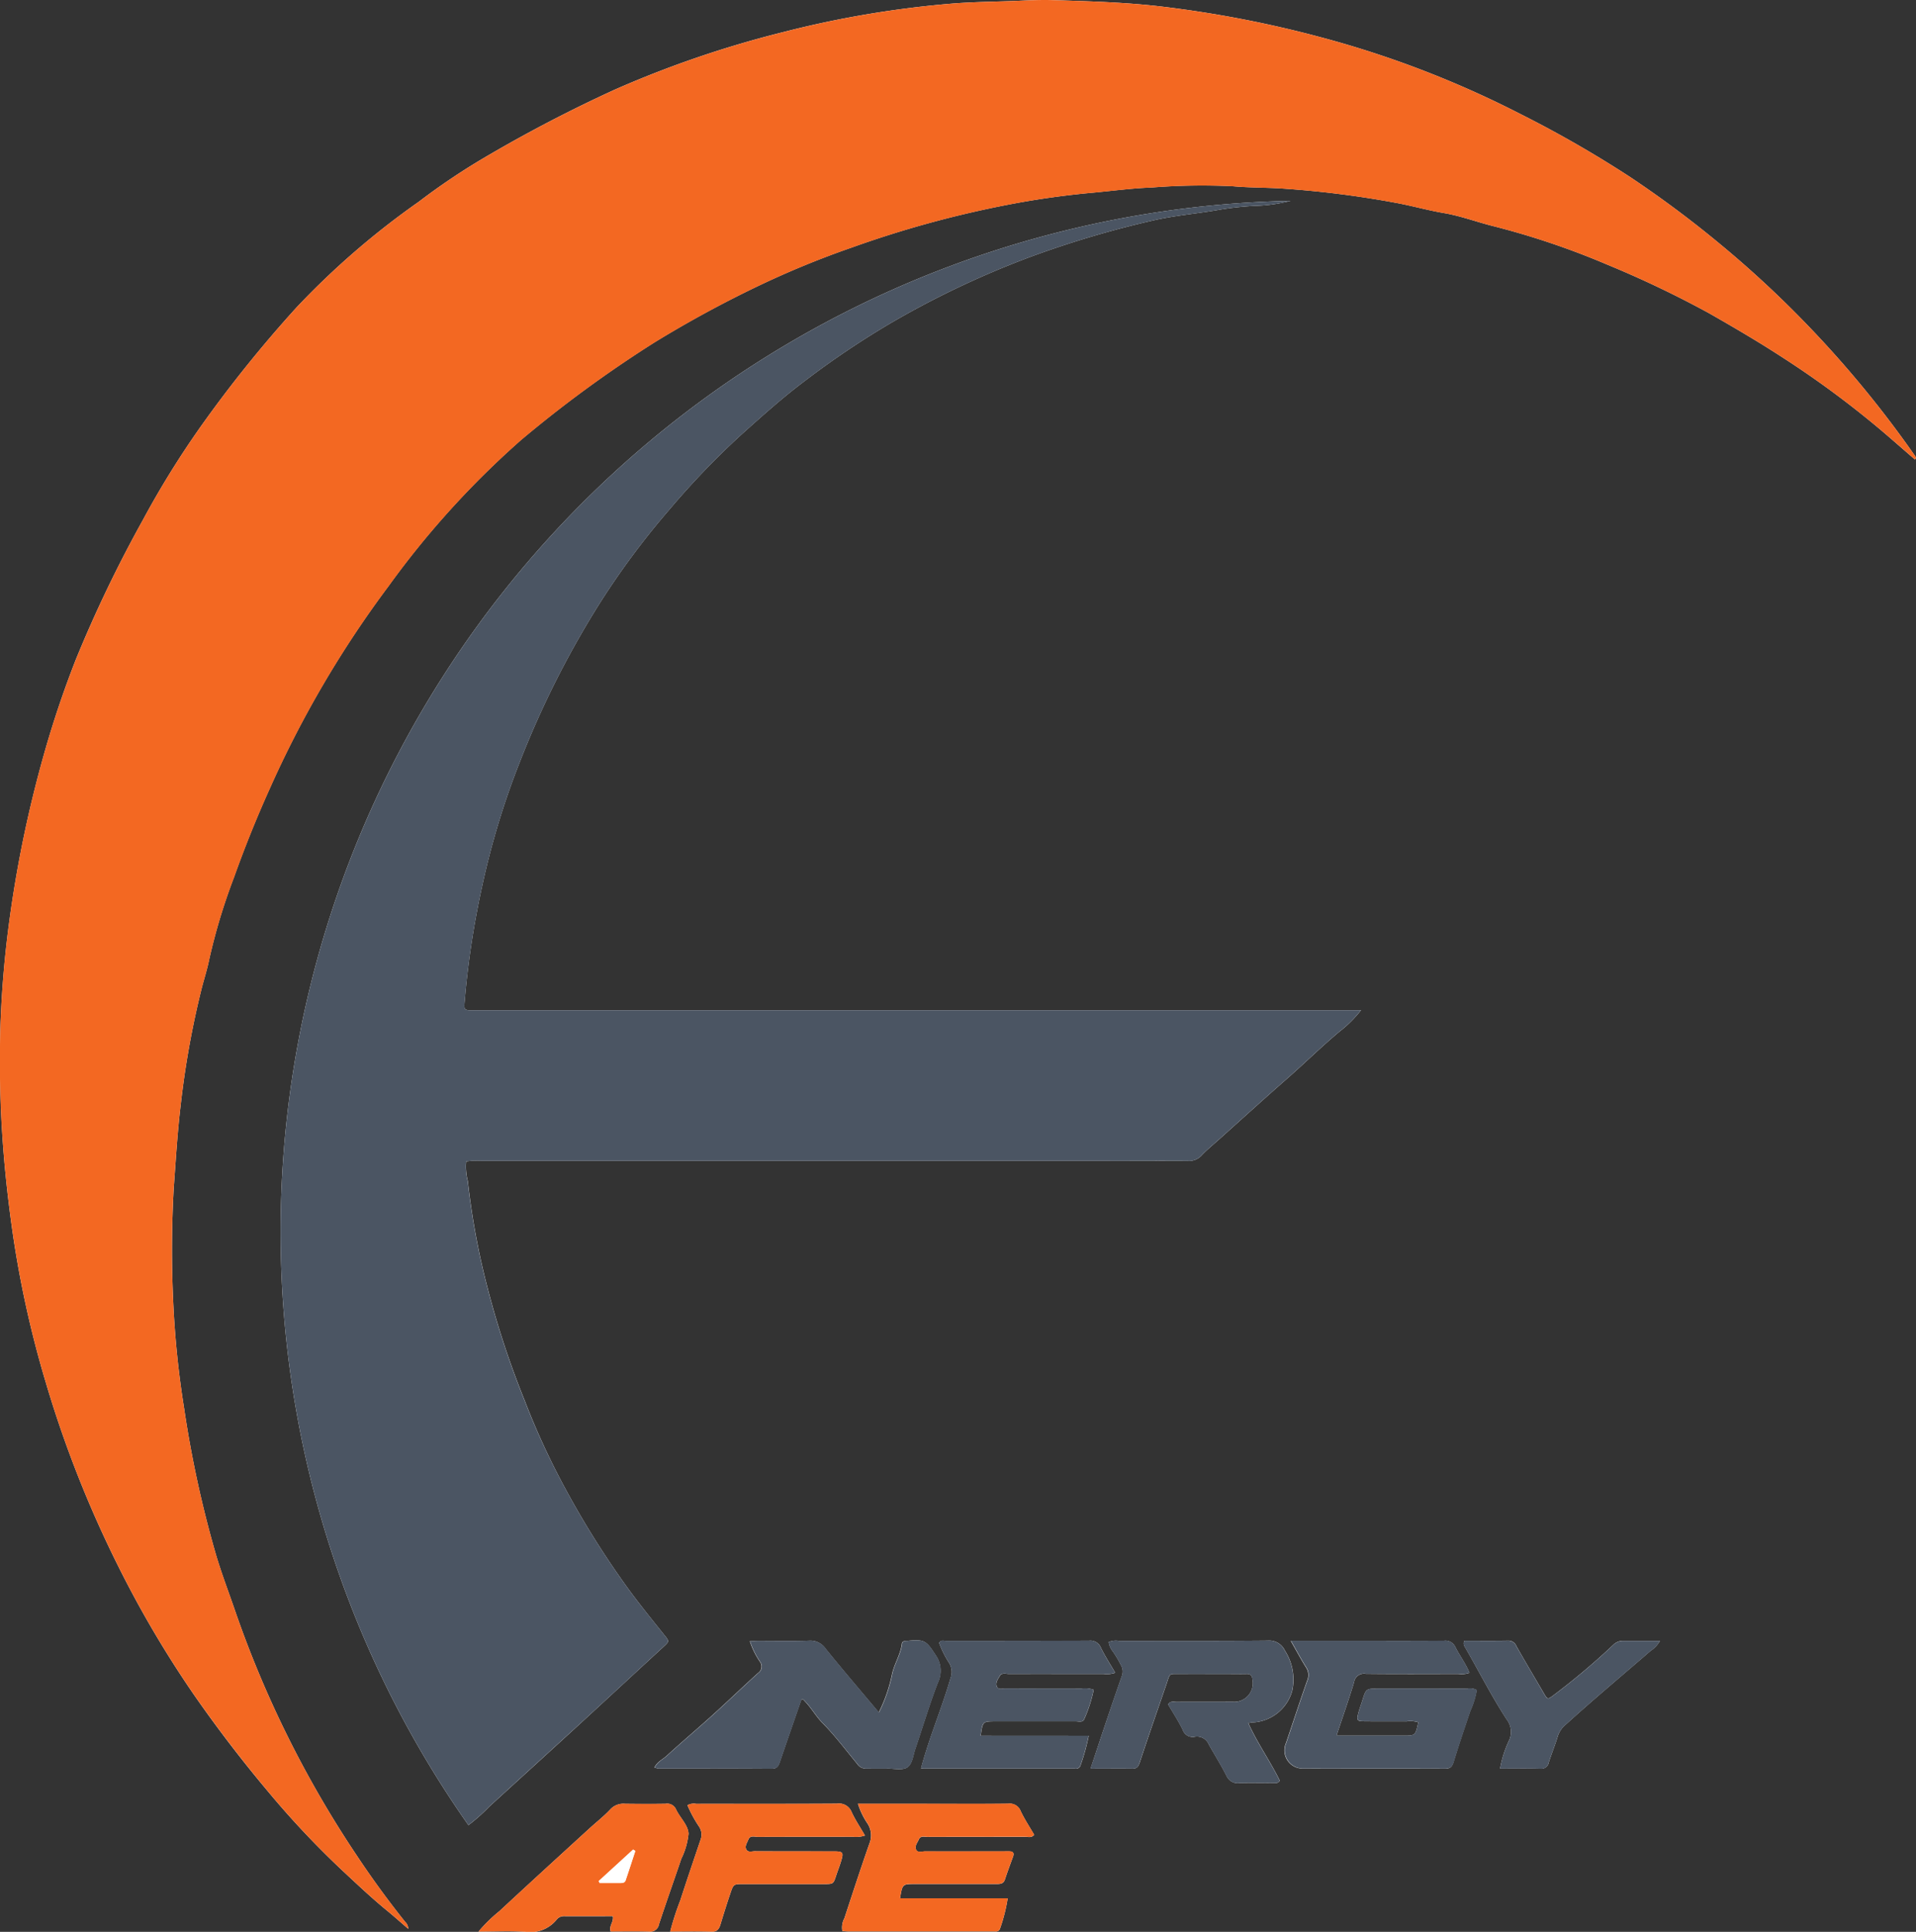 <svg xmlns="http://www.w3.org/2000/svg" xmlns:xlink="http://www.w3.org/1999/xlink" width="104.834" height="105.706" viewBox="0 0 104.834 105.706"><rect x="0" y="0" width="104.834" height="105.706" fill="#333333" stroke="none"/><defs><clipPath id="a"><rect width="104.834" height="105.706" fill="none"/></clipPath></defs><g clip-path="url(#a)"><path d="M104.775,25.145l.059-.079a.588.588,0,0,0-.048-.11,58.689,58.689,0,0,0-5.622-6.885,57.208,57.208,0,0,0-5.146-4.793,58.365,58.365,0,0,0-4.826-3.59,61.751,61.751,0,0,0-5.941-3.417A54.761,54.761,0,0,0,72.272,2.04,61.761,61.761,0,0,0,63.657.372C61.641.126,59.62.072,57.6.007c-.8-.026-1.6.03-2.406.057-.983.033-1.965.049-2.947.121a55.421,55.421,0,0,0-9.426,1.58,57.159,57.159,0,0,0-9.187,3.142,77.665,77.665,0,0,0-6.929,3.6,36.456,36.456,0,0,0-3.792,2.534,43.623,43.623,0,0,0-6.676,5.77,69.736,69.736,0,0,0-5.257,6.535,49.642,49.642,0,0,0-3.164,5.112A70.844,70.844,0,0,0,4.145,36.1a55.161,55.161,0,0,0-1.758,5.242,65.758,65.758,0,0,0-1.827,8.7A57.789,57.789,0,0,0,.026,56.09c-.048,1.882-.033,3.766.078,5.652s.31,3.756.575,5.616A56.914,56.914,0,0,0,2.5,75.628,61.383,61.383,0,0,0,6.464,85.687a57.869,57.869,0,0,0,4.168,7.075q1.893,2.719,4.02,5.25a48.263,48.263,0,0,0,4.12,4.377c.779.725,1.549,1.455,2.372,2.13.392.322.771.66,1.193,1.024a.532.532,0,0,0-.168-.379c-.927-1.16-1.8-2.357-2.622-3.594a58.084,58.084,0,0,1-6.683-13.425c-.377-1.1-.8-2.188-1.114-3.305A60.35,60.35,0,0,1,10.08,77.1a51.367,51.367,0,0,1-.607-5.973,60.035,60.035,0,0,1,.034-6.133c.112-1.518.2-3.035.382-4.548a48.986,48.986,0,0,1,1.134-6.322c.138-.544.314-1.08.424-1.63A32.379,32.379,0,0,1,12.8,48.008q.876-2.461,1.954-4.851a57.587,57.587,0,0,1,6.5-11.082,48.329,48.329,0,0,1,7.253-8,66.827,66.827,0,0,1,7.276-5.324A62.071,62.071,0,0,1,41.6,15.594a49.307,49.307,0,0,1,5.005-2.05,57.765,57.765,0,0,1,8.755-2.383q2.217-.418,4.469-.621c1.059-.1,2.115-.242,3.176-.28a34.882,34.882,0,0,1,4.449-.07c.877.081,1.762.068,2.644.122a53.393,53.393,0,0,1,6.262.784c.887.161,1.758.412,2.646.563s1.758.475,2.639.7a42.72,42.72,0,0,1,6.319,2.131A56.46,56.46,0,0,1,93.5,17.133c1.388.791,2.766,1.6,4.107,2.475a52.329,52.329,0,0,1,5.317,3.934c.622.528,1.233,1.069,1.85,1.6M25.631,99.87a9.744,9.744,0,0,0,1.143-1.017c1.583-1.448,3.172-2.888,4.752-4.338s3.181-2.937,4.773-4.4c.324-.3.33-.3.05-.647-.7-.876-1.405-1.743-2.063-2.653a48.945,48.945,0,0,1-3.233-5.136A40.963,40.963,0,0,1,28.7,76.613a49.073,49.073,0,0,1-2.01-6.093,40.934,40.934,0,0,1-1.092-5.888,3.126,3.126,0,0,1-.091-1.074,2.822,2.822,0,0,1,.777-.04q17.148,0,34.3,0c1.467,0,2.933-.006,4.4,0a.91.91,0,0,0,.748-.281c.286-.307.615-.574.929-.854,1.257-1.126,2.506-2.261,3.775-3.373.962-.843,1.872-1.743,2.856-2.564a6.613,6.613,0,0,0,1.177-1.171H26.1c-.141,0-.281,0-.422,0-.223,0-.287-.057-.268-.32a48.073,48.073,0,0,1,.958-6.405,43.371,43.371,0,0,1,2.062-6.827A51.2,51.2,0,0,1,32.7,33.192a43.075,43.075,0,0,1,3.89-5.267,44.352,44.352,0,0,1,3.95-4.122c1.14-1.023,2.279-2.048,3.507-2.967a47.173,47.173,0,0,1,4.728-3.179,49.738,49.738,0,0,1,7.531-3.574,54.255,54.255,0,0,1,6.824-2.028c1.215-.277,2.456-.37,3.677-.593a17.44,17.44,0,0,1,1.79-.194,8.743,8.743,0,0,0,2.018-.278A56.424,56.424,0,0,0,25.631,99.87m10.185-3.151a1.177,1.177,0,0,0,.194.05c2.068,0,4.136,0,6.2.015.288,0,.377-.136.455-.366.39-1.149.79-2.294,1.184-3.434.116-.009.151.07.206.127.347.361.594.812.94,1.162.691.7,1.279,1.484,1.9,2.236a.572.572,0,0,0,.477.268c.4,0,.8,0,1.2,0,.36-.005.8.1,1.059-.064.289-.182.325-.656.446-1.012.414-1.213.777-2.446,1.239-3.64a1.473,1.473,0,0,0-.125-1.494c-.519-.8-.608-.879-1.575-.778-.02,0-.04,0-.06,0-.105.008-.2.034-.212.161-.076.576-.4,1.067-.533,1.634a8.473,8.473,0,0,1-.73,2.118c-.994-1.185-1.97-2.325-2.914-3.492a1.007,1.007,0,0,0-.906-.433c-.923.03-1.847.009-2.77.01-.149,0-.3.013-.464.02a4.475,4.475,0,0,0,.554,1.126.428.428,0,0,1-.11.615c-.831.754-1.639,1.532-2.47,2.285s-1.7,1.486-2.536,2.251c-.207.191-.5.309-.662.635m34.819-6.933c.312.547.555,1,.828,1.44a.754.754,0,0,1,.073.729c-.4,1.131-.771,2.273-1.158,3.41a1,1,0,0,0,.964,1.408c2.571.009,5.143,0,7.714.009.3,0,.408-.1.492-.382.285-.937.6-1.864.914-2.793a4.5,4.5,0,0,0,.348-1.129.806.806,0,0,0-.541-.081c-.623-.007-1.246,0-1.868,0H75.449c-.706,0-.705,0-.907.644-.077.248-.17.492-.234.744-.085.335-.043.4.3.4.784.01,1.567,0,2.35.006a1.507,1.507,0,0,1,.644.048c-.156.73-.156.731-.809.731H73.127c.339-1.019.672-1.964.96-2.922a.547.547,0,0,1,.635-.46c1.687.019,3.375.01,5.062.006a1.26,1.26,0,0,0,.617-.059c-.2-.5-.534-.933-.773-1.41a.593.593,0,0,0-.621-.344c-1.647.014-3.294.007-4.942.007h-3.43m-10.97,6.99c.815,0,1.555-.006,2.3,0,.254,0,.322-.127.4-.347.471-1.423.964-2.839,1.451-4.256.225-.656.115-.575.775-.579.864-.006,1.727,0,2.591,0,.341,0,.683.008,1.024,0,.231-.006.31.1.324.322a1.014,1.014,0,0,1-1.087,1.2c-1.024.008-2.049,0-3.073.006-.145,0-.32-.065-.458.134.268.457.564.908.8,1.387a.568.568,0,0,0,.655.388.7.7,0,0,1,.776.426c.322.569.669,1.125.966,1.707a.667.667,0,0,0,.714.4c.6-.022,1.2,0,1.807-.008.128,0,.281.057.394-.125-.52-1.06-1.219-2.041-1.721-3.149.112-.018.171-.033.23-.036a2.361,2.361,0,0,0,2.174-1.74,2.915,2.915,0,0,0-.4-2.184.949.949,0,0,0-.953-.551c-2.711.026-5.423.012-8.134.015a1,1,0,0,0-.558.065,1.086,1.086,0,0,0,.236.523,5.86,5.86,0,0,1,.428.723.688.688,0,0,1,.053.623q-.416,1.189-.819,2.384c-.293.87-.58,1.742-.889,2.67m-6.013-1.8c.112-.784.112-.784.8-.789h.362q2.018,0,4.037,0c.172,0,.4.083.477-.14a7.592,7.592,0,0,0,.508-1.584,1.4,1.4,0,0,0-.677-.068c-1.386,0-2.772,0-4.157-.007-.164,0-.4.1-.475-.126-.067-.2.073-.39.173-.558.114-.19.328-.108.5-.108,1.727-.005,3.454,0,5.181,0a1.427,1.427,0,0,0,.633-.062c-.269-.464-.549-.9-.778-1.357a.615.615,0,0,0-.645-.4c-2.611.016-5.222.008-7.832.013-.125,0-.284-.07-.381.109a5.576,5.576,0,0,0,.56,1.114.955.955,0,0,1,.07.8c-.485,1.669-1.171,3.271-1.622,4.955.073,0,.153.012.233.012h7.953c.08,0,.161,0,.241,0a.268.268,0,0,0,.313-.212,11.691,11.691,0,0,0,.437-1.588ZM46.942,98.7a4.114,4.114,0,0,0,.525,1.084,1.185,1.185,0,0,1,.109,1.076c-.479,1.36-.923,2.732-1.374,4.1a1.083,1.083,0,0,0-.112.709c.117.007.236.019.355.019q3.856,0,7.711,0c.1,0,.2,0,.3,0a.241.241,0,0,0,.271-.188,9.153,9.153,0,0,0,.408-1.624h-5.89c.129-.78.129-.783.807-.785,1,0,2.008,0,3.012,0,.5,0,1,0,1.506,0,.2,0,.346-.038.417-.256.137-.419.293-.832.443-1.246.062-.171.016-.275-.174-.285-.12-.006-.241,0-.361,0-1.426,0-2.851,0-4.277,0-.169,0-.4.1-.493-.093s.07-.381.149-.559c.1-.221.314-.136.48-.137,1.787-.006,3.574,0,5.361-.006.146,0,.317.066.472-.109-.248-.428-.526-.845-.737-1.292a.641.641,0,0,0-.692-.412c-1.425.019-2.851.008-4.277.007Zm-13.527,6.989c.687,0,1.388-.014,2.088.007a.485.485,0,0,0,.551-.4c.395-1.2.818-2.39,1.223-3.586a4.014,4.014,0,0,0,.395-1.374c-.026-.477-.466-.87-.68-1.321a.525.525,0,0,0-.574-.315c-.743.012-1.486.01-2.229,0a.966.966,0,0,0-.8.312c-.355.378-.769.7-1.153,1.052-1.64,1.5-3.285,3-4.91,4.511a8.2,8.2,0,0,0-1.145,1.12c.914,0,1.736-.04,2.552.012a1.864,1.864,0,0,0,1.7-.64.509.509,0,0,1,.409-.217c.9.005,1.8,0,2.685,0,.067.324-.222.528-.115.841m13.915-5.252c-.264-.458-.532-.858-.732-1.288a.738.738,0,0,0-.8-.458c-2.569.017-5.137.008-7.706.01a.722.722,0,0,0-.475.076,6.855,6.855,0,0,0,.636,1.171.786.786,0,0,1,.093.682c-.378,1.119-.759,2.237-1.123,3.36a14.9,14.9,0,0,0-.549,1.7c.774,0,1.511-.017,2.247.008.311.011.418-.133.5-.389.173-.575.354-1.148.546-1.718.169-.5.177-.5.725-.5,1.465,0,2.93,0,4.395,0,.515,0,.513,0,.67-.475.088-.266.193-.527.273-.8.136-.458.1-.513-.395-.515-1.445,0-2.89,0-4.335-.006-.153,0-.352.074-.45-.077-.123-.19.034-.388.1-.562.091-.246.346-.147.532-.147,1.726-.007,3.452,0,5.178-.006a1.574,1.574,0,0,0,.675-.07M80.121,89.786a.309.309,0,0,0,.02.313c.773,1.333,1.466,2.712,2.308,4a1.1,1.1,0,0,1,.128,1.117,6.118,6.118,0,0,0-.5,1.556c.754,0,1.476-.013,2.2.007a.414.414,0,0,0,.466-.35c.152-.477.345-.942.489-1.42a1.341,1.341,0,0,1,.423-.631c1.522-1.383,3.1-2.7,4.655-4.045a1.632,1.632,0,0,0,.516-.55c-.73,0-1.387,0-2.043,0a.757.757,0,0,0-.524.231,38.088,38.088,0,0,1-3.3,2.778c-.27.2-.295.192-.475-.117-.505-.865-1.017-1.726-1.514-2.6a.466.466,0,0,0-.456-.3c-.8.015-1.6.005-2.391.005" transform="translate(0 -0.001)" fill="#fff"/><path d="M104.776,25.144c-.616-.535-1.228-1.075-1.85-1.6a52.331,52.331,0,0,0-5.317-3.934c-1.341-.876-2.719-1.684-4.107-2.475a56.531,56.531,0,0,0-5.534-2.642,42.721,42.721,0,0,0-6.319-2.131c-.881-.228-1.735-.549-2.639-.7-.888-.151-1.759-.4-2.646-.563a53.385,53.385,0,0,0-6.262-.784c-.881-.054-1.767-.042-2.644-.122a34.884,34.884,0,0,0-4.449.07c-1.061.038-2.117.185-3.176.28q-2.25.2-4.469.621a57.767,57.767,0,0,0-8.755,2.383,49.341,49.341,0,0,0-5.005,2.05,62.1,62.1,0,0,0-5.812,3.158,66.849,66.849,0,0,0-7.276,5.324,48.3,48.3,0,0,0-7.253,8,57.577,57.577,0,0,0-6.5,11.082q-1.076,2.388-1.954,4.851a32.412,32.412,0,0,0-1.357,4.482c-.11.549-.286,1.085-.424,1.629A48.946,48.946,0,0,0,9.89,60.442c-.178,1.513-.27,3.03-.383,4.548a60.035,60.035,0,0,0-.033,6.133,51.375,51.375,0,0,0,.607,5.973,60.347,60.347,0,0,0,1.672,7.743c.317,1.117.737,2.205,1.113,3.305a58.1,58.1,0,0,0,6.683,13.425q1.237,1.856,2.622,3.594a.532.532,0,0,1,.168.379c-.423-.364-.8-.7-1.193-1.024-.823-.675-1.593-1.405-2.372-2.13a48.261,48.261,0,0,1-4.12-4.377q-2.123-2.537-4.02-5.25a57.9,57.9,0,0,1-4.169-7.075A61.334,61.334,0,0,1,2.5,75.627,56.879,56.879,0,0,1,.68,67.357C.414,65.5.216,63.624.1,61.74s-.127-3.77-.078-5.652a57.729,57.729,0,0,1,.534-6.043,65.719,65.719,0,0,1,1.827-8.7A55.078,55.078,0,0,1,4.146,36.1a70.741,70.741,0,0,1,3.667-7.641,49.6,49.6,0,0,1,3.164-5.112,69.729,69.729,0,0,1,5.257-6.535,43.613,43.613,0,0,1,6.676-5.77A36.43,36.43,0,0,1,26.7,8.51a77.636,77.636,0,0,1,6.929-3.6,57.154,57.154,0,0,1,9.187-3.142A55.452,55.452,0,0,1,52.245.185C53.227.113,54.209.1,55.191.064c.8-.027,1.6-.083,2.406-.057,2.023.064,4.044.119,6.059.365a61.794,61.794,0,0,1,8.616,1.668A54.757,54.757,0,0,1,83.253,6.27a61.7,61.7,0,0,1,5.941,3.417,58.416,58.416,0,0,1,4.826,3.59,57.174,57.174,0,0,1,5.146,4.793,58.708,58.708,0,0,1,5.622,6.885.619.619,0,0,1,.048.11l-.059.079" transform="translate(0 0)" fill="#f36822"/><path d="M78.668,137.827a56.424,56.424,0,0,1,44.987-88.881,8.743,8.743,0,0,1-2.018.278,17.441,17.441,0,0,0-1.79.194c-1.221.223-2.462.317-3.677.593a54.256,54.256,0,0,0-6.824,2.028,49.738,49.738,0,0,0-7.531,3.574,47.171,47.171,0,0,0-4.728,3.179c-1.228.92-2.367,1.944-3.507,2.967a44.354,44.354,0,0,0-3.95,4.122,43.076,43.076,0,0,0-3.89,5.267,51.2,51.2,0,0,0-4.271,8.533,43.371,43.371,0,0,0-2.062,6.827,48.072,48.072,0,0,0-.958,6.405c-.019.263.045.323.268.32.141,0,.281,0,.422,0H127.5a6.613,6.613,0,0,1-1.177,1.171c-.984.821-1.894,1.721-2.856,2.564-1.269,1.112-2.518,2.247-3.775,3.373-.313.281-.643.548-.929.854a.91.91,0,0,1-.748.281c-1.467-.011-2.933,0-4.4,0q-17.148,0-34.3,0a2.822,2.822,0,0,0-.777.04,3.126,3.126,0,0,0,.091,1.074,40.934,40.934,0,0,0,1.092,5.888,49.073,49.073,0,0,0,2.01,6.093,40.961,40.961,0,0,0,2.357,5.061,48.943,48.943,0,0,0,3.233,5.136c.658.91,1.365,1.777,2.063,2.653.28.351.275.348-.05.647-1.592,1.467-3.178,2.941-4.773,4.4s-3.17,2.89-4.752,4.338a9.743,9.743,0,0,1-1.143,1.017" transform="translate(-53.036 -37.957)" fill="#4b5563"/><path d="M159.536,406.741c.165-.326.455-.444.662-.635.832-.765,1.7-1.493,2.536-2.251s1.64-1.532,2.47-2.285a.428.428,0,0,0,.11-.615,4.475,4.475,0,0,1-.554-1.126c.165-.008.315-.02.464-.02.924,0,1.848.019,2.77-.01a1.007,1.007,0,0,1,.906.434c.944,1.166,1.92,2.307,2.914,3.492a8.468,8.468,0,0,0,.73-2.118c.128-.566.457-1.057.533-1.634.017-.127.107-.153.212-.161.02,0,.04,0,.06,0,.967-.1,1.056-.022,1.575.779a1.473,1.473,0,0,1,.125,1.494c-.463,1.194-.826,2.426-1.24,3.64-.121.355-.156.83-.446,1.012-.263.165-.7.059-1.059.064-.4.006-.8,0-1.2,0a.572.572,0,0,1-.477-.268c-.626-.752-1.213-1.535-1.9-2.236-.346-.35-.592-.8-.94-1.162-.054-.057-.09-.136-.206-.127-.394,1.139-.794,2.285-1.184,3.434-.078.229-.167.368-.454.366-2.068-.015-4.136-.011-6.2-.014a1.185,1.185,0,0,1-.194-.051" transform="translate(-123.72 -310.023)" fill="#4b5563"/><path d="M313.5,399.9h3.43c1.647,0,3.295.007,4.942-.007a.593.593,0,0,1,.621.344c.239.476.57.9.773,1.41a1.261,1.261,0,0,1-.617.059c-1.687,0-3.375.013-5.062-.006a.547.547,0,0,0-.635.46c-.288.958-.621,1.9-.96,2.922h3.665c.652,0,.652,0,.809-.731a1.507,1.507,0,0,0-.644-.048c-.783-.007-1.567,0-2.35-.006-.342,0-.383-.066-.3-.4.064-.251.157-.5.234-.744.2-.644.2-.644.907-.644h2.953c.623,0,1.246,0,1.868,0a.805.805,0,0,1,.541.081,4.5,4.5,0,0,1-.348,1.129c-.31.929-.629,1.856-.914,2.793-.084.277-.2.383-.492.382-2.571-.011-5.143,0-7.714-.009a1,1,0,0,1-.964-1.408c.386-1.137.755-2.279,1.158-3.41a.754.754,0,0,0-.073-.729c-.274-.437-.517-.893-.828-1.44" transform="translate(-242.863 -310.117)" fill="#4b5563"/><path d="M265.767,406.87c.309-.928.6-1.8.889-2.67q.4-1.194.818-2.384a.688.688,0,0,0-.053-.623,5.9,5.9,0,0,0-.428-.723,1.085,1.085,0,0,1-.236-.523,1,1,0,0,1,.558-.065c2.712,0,5.423.011,8.134-.015a.948.948,0,0,1,.953.551,2.913,2.913,0,0,1,.4,2.184,2.361,2.361,0,0,1-2.174,1.74c-.059,0-.118.018-.23.036.5,1.108,1.2,2.09,1.721,3.15-.113.182-.266.124-.394.125-.6.006-1.206-.014-1.807.008a.667.667,0,0,1-.714-.4c-.3-.582-.643-1.138-.965-1.707a.7.7,0,0,0-.776-.426.568.568,0,0,1-.655-.388c-.238-.479-.534-.929-.8-1.387.138-.2.313-.133.458-.134,1.024-.007,2.049,0,3.073-.006a1.013,1.013,0,0,0,1.087-1.2c-.014-.226-.092-.328-.324-.322-.341.009-.683,0-1.024,0-.864,0-1.728,0-2.591,0-.661,0-.55-.076-.775.579-.487,1.418-.98,2.833-1.451,4.256-.073.22-.141.35-.4.348-.741-.009-1.481,0-2.3,0" transform="translate(-206.101 -310.095)" fill="#4b5563"/><path d="M227.7,405.081h5.911a11.691,11.691,0,0,1-.437,1.588.268.268,0,0,1-.313.212c-.08,0-.161,0-.241,0h-7.953c-.08,0-.16-.008-.233-.012.451-1.684,1.138-3.287,1.622-4.955a.955.955,0,0,0-.069-.8,5.575,5.575,0,0,1-.56-1.114c.1-.179.255-.109.381-.109,2.611,0,5.222,0,7.832-.012a.615.615,0,0,1,.645.4c.229.459.509.893.778,1.357a1.427,1.427,0,0,1-.632.062c-1.727,0-3.454,0-5.182,0-.171,0-.385-.082-.5.108-.1.168-.24.361-.173.558.076.223.311.125.475.126,1.386.008,2.772,0,4.157.007a1.408,1.408,0,0,1,.677.068,7.575,7.575,0,0,1-.508,1.584c-.076.223-.3.14-.477.14q-2.018,0-4.037,0H228.5c-.692.006-.692.006-.8.79" transform="translate(-174.047 -310.106)" fill="#4b5563"/><path d="M206.054,439.592h3.939c1.426,0,2.851.011,4.277-.007a.641.641,0,0,1,.692.412c.211.448.489.864.737,1.292-.155.175-.326.109-.472.109-1.787,0-3.574,0-5.361.006-.167,0-.383-.084-.48.137-.079.178-.237.372-.148.559s.325.092.493.093c1.425.007,2.851,0,4.277,0,.12,0,.241-.007.361,0,.191.01.236.114.174.285-.15.415-.306.828-.443,1.247-.071.218-.221.257-.417.256-.5,0-1,0-1.506,0-1,0-2.008,0-3.012,0-.678,0-.678,0-.807.785h5.891a9.131,9.131,0,0,1-.408,1.624.24.24,0,0,1-.27.188c-.1,0-.2,0-.3,0q-3.855,0-7.71,0c-.119,0-.238-.013-.355-.019a1.083,1.083,0,0,1,.112-.709c.45-1.37.894-2.743,1.374-4.1a1.185,1.185,0,0,0-.109-1.076,4.1,4.1,0,0,1-.525-1.084" transform="translate(-159.112 -340.896)" fill="#f36822"/><path d="M123.861,446.593c-.107-.313.182-.518.115-.841-.889,0-1.787,0-2.685,0a.509.509,0,0,0-.409.217,1.864,1.864,0,0,1-1.7.64c-.816-.052-1.639-.012-2.552-.012a8.248,8.248,0,0,1,1.145-1.12c1.626-1.516,3.271-3.011,4.911-4.511.384-.351.8-.674,1.153-1.051a.966.966,0,0,1,.8-.312c.743.012,1.486.014,2.229,0a.524.524,0,0,1,.574.315c.214.452.654.844.68,1.321a4.013,4.013,0,0,1-.395,1.374c-.405,1.2-.828,2.386-1.223,3.586a.486.486,0,0,1-.551.4c-.7-.021-1.4-.006-2.088-.006m-.654-2.764.041.115c.376,0,.752,0,1.128,0,.121,0,.253-.008.3-.146.181-.536.355-1.074.531-1.612l-.121-.073-1.877,1.717" transform="translate(-90.446 -340.907)" fill="#f36822"/><path d="M174.021,441.324a1.571,1.571,0,0,1-.675.07c-1.726,0-3.452,0-5.178.006-.186,0-.441-.1-.532.147-.064.174-.221.371-.1.562.1.151.3.077.45.077,1.445.005,2.89,0,4.335.006.49,0,.531.057.395.515-.079.268-.184.529-.273.8-.156.47-.155.474-.669.475-1.465,0-2.93,0-4.395,0-.548,0-.556,0-.725.5-.192.569-.373,1.143-.546,1.718-.077.256-.185.4-.5.389-.736-.026-1.473-.009-2.247-.009a14.92,14.92,0,0,1,.549-1.7c.363-1.124.744-2.241,1.123-3.36a.786.786,0,0,0-.093-.682,6.852,6.852,0,0,1-.636-1.171.722.722,0,0,1,.475-.076c2.569,0,5.138.007,7.706-.01a.737.737,0,0,1,.8.458c.2.431.467.83.732,1.288" transform="translate(-126.69 -340.891)" fill="#f36822"/><path d="M356.77,399.907c.79,0,1.591.009,2.391-.005a.466.466,0,0,1,.456.3c.5.87,1.008,1.731,1.514,2.6.181.309.2.317.475.117a38.086,38.086,0,0,0,3.3-2.778.757.757,0,0,1,.524-.231c.656,0,1.313,0,2.043,0a1.632,1.632,0,0,1-.516.55c-1.554,1.346-3.133,2.662-4.655,4.045a1.34,1.34,0,0,0-.423.631c-.144.479-.337.943-.489,1.42a.414.414,0,0,1-.466.35c-.721-.02-1.443-.007-2.2-.007a6.115,6.115,0,0,1,.5-1.556,1.1,1.1,0,0,0-.128-1.117c-.841-1.292-1.535-2.671-2.308-4a.309.309,0,0,1-.02-.313" transform="translate(-276.649 -310.122)" fill="#4b5563"/><path d="M145.928,452.508l1.877-1.717.121.073c-.176.537-.35,1.076-.531,1.612-.046.138-.178.145-.3.146-.376,0-.752,0-1.128,0l-.041-.115" transform="translate(-113.167 -349.587)" fill="#fff"/></g></svg>